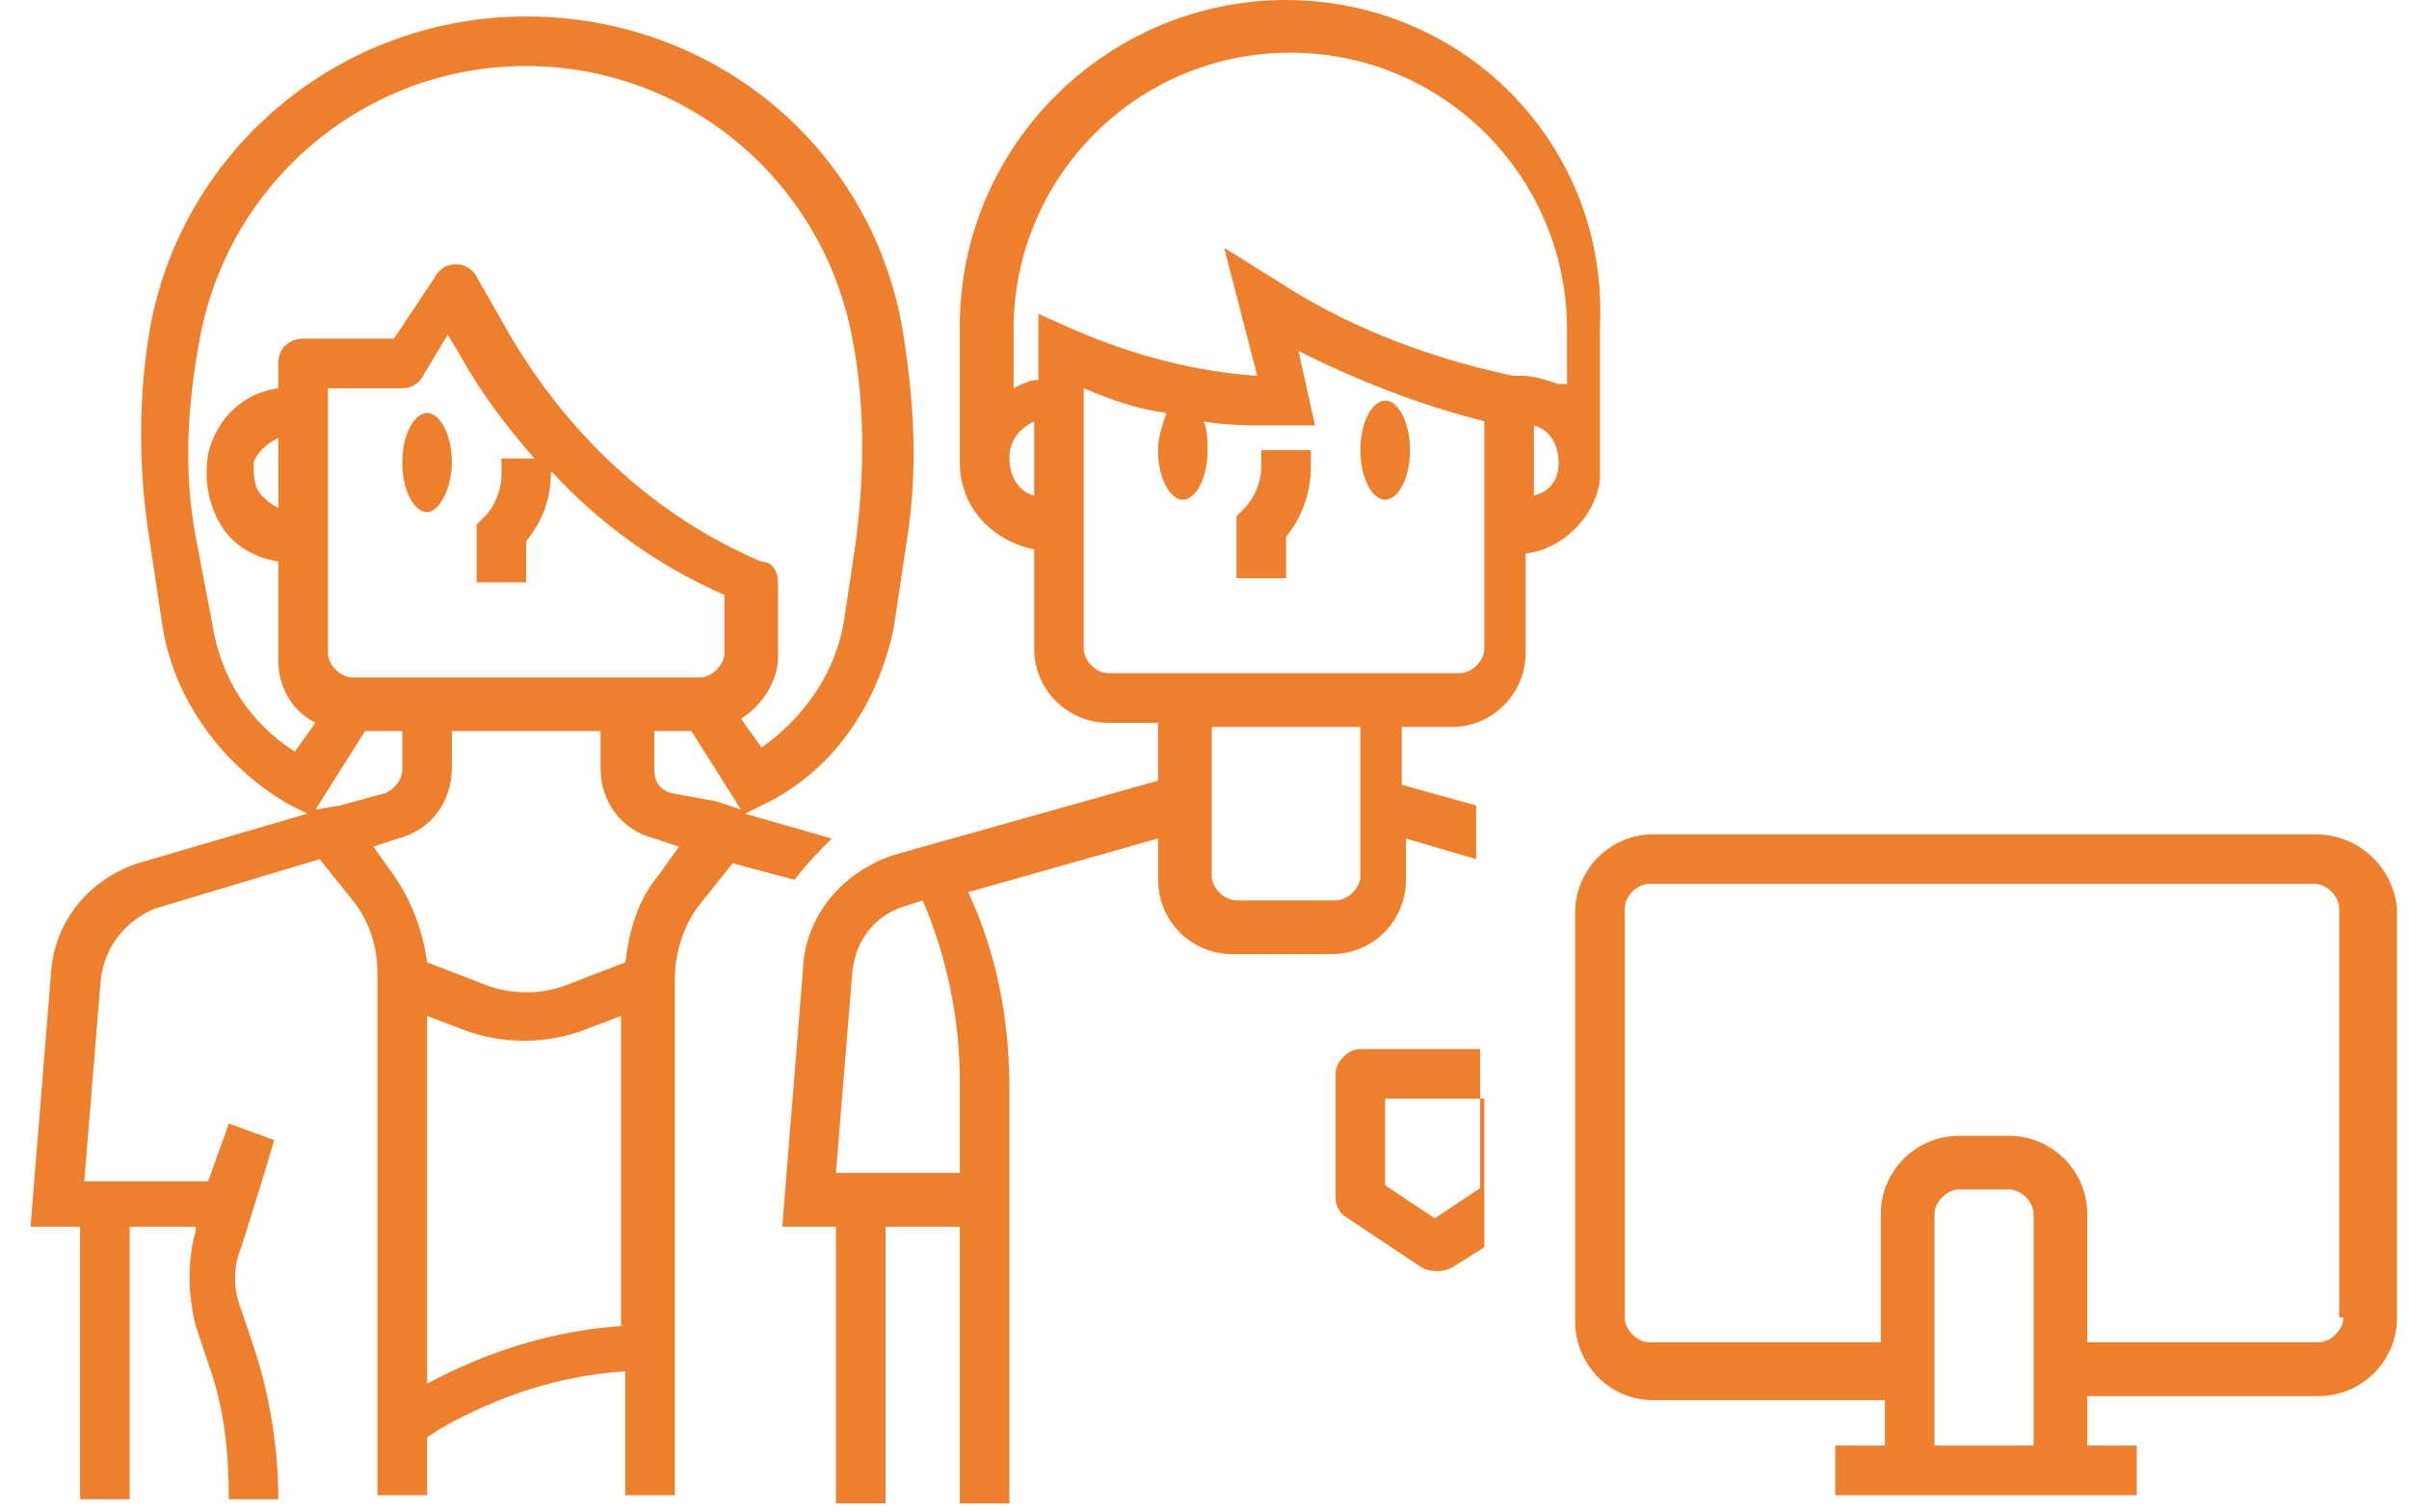 <?xml version="1.0" encoding="UTF-8" standalone="no"?>
<!DOCTYPE svg PUBLIC "-//W3C//DTD SVG 1.1//EN" "http://www.w3.org/Graphics/SVG/1.1/DTD/svg11.dtd">
<svg width="100%" height="100%" viewBox="0 0 51 32" version="1.1" xmlns="http://www.w3.org/2000/svg" xmlns:xlink="http://www.w3.org/1999/xlink" xml:space="preserve" xmlns:serif="http://www.serif.com/" style="fill-rule:evenodd;clip-rule:evenodd;stroke-linejoin:round;stroke-miterlimit:2;">
    <path d="M27.227,0C23.467,0 20.32,3.06 20.32,6.907L20.32,9.792C20.32,10.754 21.019,11.454 21.894,11.629L21.894,13.733C21.894,14.599 22.596,15.301 23.462,15.301L24.517,15.301L24.517,16.525L18.921,18.099C17.872,18.449 17.085,19.323 16.998,20.459L16.998,20.547L16.561,25.968L17.697,25.968L17.697,31.826L18.747,31.826L18.747,25.969L20.321,25.969L20.321,31.827L21.371,31.827L21.371,23.084C21.371,21.597 21.109,20.198 20.497,18.887L24.519,17.75L24.519,18.63C24.519,19.496 25.221,20.198 26.087,20.198L28.197,20.198C29.063,20.198 29.764,19.496 29.764,18.631L29.764,17.75L31.25,18.187L31.25,17.05L29.676,16.613L29.676,15.389L30.732,15.389C31.598,15.389 32.299,14.687 32.299,13.822L32.299,11.717C33.085,11.629 33.785,10.93 33.873,10.143L33.873,6.908C34.047,3.061 30.987,0.001 27.228,0.001L27.227,0ZM5.109,26.401L5.544,25.008L5.806,24.134L4.844,23.784L4.406,25.008L1.784,25.008L2.134,20.724C2.222,20.024 2.659,19.5 3.27,19.238L6.768,18.188L7.468,19.062C7.818,19.5 7.992,20.024 7.992,20.636L7.992,31.652L9.042,31.652L9.042,30.428L9.304,30.254C10.528,29.555 11.839,29.118 13.238,29.03L13.238,31.653L14.287,31.653L14.287,20.723C14.287,20.198 14.462,19.586 14.812,19.149L15.511,18.275L16.823,18.625C17.085,18.275 17.347,18.013 17.609,17.751L15.773,17.226L16.123,17.052C17.609,16.352 18.571,14.954 18.921,13.292L19.183,11.543C19.445,9.969 19.358,8.483 19.096,6.909L19.096,6.907C18.397,3.06 15.074,0.349 11.14,0.349C7.206,0.349 3.883,3.147 3.183,6.907C2.921,8.393 2.921,9.967 3.183,11.541L3.445,13.29C3.707,14.864 4.757,16.263 6.155,17.05L6.505,17.224L2.921,18.274C1.871,18.624 1.172,19.498 1.084,20.547L0.647,25.969L1.695,25.969L1.695,31.739L2.745,31.739L2.745,25.969L4.144,25.969L4.144,26.057C3.968,26.668 3.968,27.368 4.144,28.067L4.406,28.854C4.756,29.816 4.844,30.777 4.844,31.739L5.893,31.739C5.893,30.69 5.719,29.553 5.369,28.505L5.107,27.718C5.024,27.524 4.976,27.299 4.976,27.062C4.976,26.827 5.023,26.604 5.109,26.401ZM48.998,17.662L48.998,17.661L35.007,17.661C34.09,17.661 33.347,18.404 33.347,19.321L33.347,27.979C33.347,28.853 34.046,29.64 35.009,29.64L39.905,29.64L39.905,30.602L38.855,30.602L38.855,31.652L45.237,31.652L45.237,30.602L44.188,30.602L44.188,29.554L49.086,29.554C50.003,29.554 50.746,28.811 50.746,27.894L50.746,19.236C50.666,18.351 49.927,17.662 49.028,17.662L48.998,17.662ZM40.954,30.601L40.954,25.705C40.954,25.443 41.216,25.18 41.479,25.18L42.529,25.18C42.791,25.18 43.053,25.442 43.053,25.705L43.053,30.601L40.954,30.601ZM12.474,21.761L13.149,21.508L13.149,28.066L13.238,28.066C11.752,28.154 10.352,28.591 9.041,29.29L9.041,21.508L9.74,21.77C10.141,21.936 10.607,22.032 11.095,22.032C11.583,22.032 12.049,21.936 12.474,21.761ZM49.61,27.89C49.61,28.152 49.348,28.415 49.085,28.415L44.189,28.415L44.189,25.704C44.189,24.787 43.446,24.044 42.529,24.044L41.477,24.044C40.56,24.044 39.817,24.787 39.817,25.704L39.817,28.415L34.921,28.415C34.659,28.415 34.396,28.153 34.396,27.89L34.396,19.234C34.396,18.972 34.658,18.71 34.92,18.71L48.997,18.71C49.259,18.71 49.522,18.972 49.522,19.235L49.522,27.891L49.61,27.89ZM31.336,23.256L31.424,23.256L31.424,26.404L30.725,26.842C30.55,26.93 30.287,26.93 30.113,26.842L28.539,25.792L28.536,25.791C28.381,25.711 28.276,25.55 28.276,25.364L28.276,22.732C28.276,22.47 28.539,22.208 28.801,22.208L31.336,22.208L31.336,23.256ZM5.109,26.401L5.107,26.406L5.111,26.395L5.109,26.401ZM31.336,23.257L29.325,23.257L29.325,25.093L30.374,25.792L31.336,25.152L31.336,23.257ZM20.32,24.83L17.697,24.83L18.047,20.546C18.134,19.847 18.571,19.322 19.271,19.147L19.533,19.06C20.058,20.284 20.32,21.596 20.32,22.907L20.32,24.83ZM12.474,21.761L12.45,21.77L12.474,21.761ZM13.938,18.535C13.5,19.06 13.326,19.672 13.239,20.372L12.102,20.809C11.818,20.933 11.488,21.006 11.14,21.006C10.792,21.006 10.462,20.934 10.162,20.803L10.178,20.809L9.042,20.372C8.949,19.678 8.7,19.055 8.333,18.521L8.342,18.535L7.905,17.923L8.43,17.749C9.129,17.574 9.566,16.962 9.566,16.263L9.566,15.476L12.714,15.476L12.714,16.263C12.714,16.962 13.151,17.575 13.85,17.749L14.375,17.923L13.938,18.535ZM28.801,18.535C28.801,18.797 28.539,19.06 28.276,19.06L26.178,19.06C25.916,19.06 25.654,18.798 25.654,18.535L25.654,15.388L28.8,15.388L28.8,18.535L28.801,18.535ZM15.162,16.962L14.2,16.788C13.938,16.7 13.85,16.526 13.85,16.263L13.85,15.476L14.636,15.476L15.686,17.138L15.161,16.963L15.162,16.962ZM7.206,17.05L6.681,17.137L7.73,15.475L8.517,15.475L8.517,16.262C8.517,16.524 8.342,16.699 8.167,16.787L7.205,17.049L7.206,17.05ZM18.134,11.366L17.872,13.114C17.697,14.251 16.998,15.212 16.123,15.825L15.686,15.213C16.123,14.951 16.472,14.426 16.472,13.901L16.472,12.327C16.472,12.152 16.385,11.89 16.122,11.89C13.849,10.928 12.013,9.179 10.789,7.081L10.089,5.857C10.008,5.7 9.847,5.595 9.661,5.595L9.642,5.595C9.456,5.595 9.295,5.7 9.215,5.854L9.214,5.857L8.34,7.169L6.417,7.169C6.155,7.169 5.892,7.343 5.892,7.694L5.892,8.218C5.193,8.306 4.581,8.83 4.406,9.617C4.319,10.142 4.406,10.666 4.668,11.103C4.93,11.54 5.368,11.802 5.892,11.889L5.892,13.987C5.892,14.512 6.154,15.037 6.679,15.299L6.241,15.911C5.279,15.299 4.667,14.337 4.493,13.201L4.143,11.365C3.881,9.966 3.967,8.567 4.23,7.168C4.842,3.846 7.727,1.398 11.137,1.398C14.547,1.398 17.432,3.846 18.044,7.168C18.306,8.48 18.306,9.966 18.131,11.365L18.134,11.366ZM11.14,12.328L11.14,11.454C11.49,11.017 11.664,10.58 11.664,9.968C12.673,11.067 13.895,11.953 15.267,12.564L15.336,12.592L15.336,13.816C15.336,14.078 15.074,14.341 14.812,14.341L7.468,14.341C7.206,14.341 6.943,14.079 6.943,13.816L6.943,8.22L8.517,8.22C8.692,8.22 8.867,8.133 8.954,7.958L9.479,7.084L9.741,7.521C10.178,8.308 10.703,9.007 11.315,9.707L10.616,9.707L10.616,10.057C10.616,10.407 10.441,10.757 10.266,10.931L10.091,11.106L10.091,12.33L11.141,12.33L11.14,12.328ZM31.424,13.727C31.424,13.989 31.162,14.251 30.899,14.251L23.467,14.251C23.205,14.251 22.943,13.989 22.943,13.727L22.943,8.218C23.555,8.48 24.079,8.656 24.692,8.743C24.604,9.005 24.516,9.268 24.516,9.53C24.516,10.142 24.779,10.579 25.042,10.579C25.305,10.579 25.566,10.142 25.566,9.53C25.566,9.355 25.566,9.092 25.479,8.918C25.917,9.005 26.441,9.005 26.878,9.005L27.84,9.005L27.49,7.431C28.714,8.043 30.026,8.567 31.424,8.917L31.424,13.727ZM27.227,12.24L27.227,12.154L26.177,12.154L26.177,12.24L27.227,12.24ZM27.227,11.279L27.227,11.278C27.553,10.875 27.751,10.357 27.752,9.792L27.752,9.53L26.702,9.53L26.702,9.88C26.702,10.23 26.528,10.579 26.352,10.754L26.177,10.928L26.177,12.153L27.227,12.153L27.227,11.366C27.553,10.963 27.751,10.445 27.752,9.88L27.752,9.793C27.751,10.358 27.553,10.876 27.227,11.279ZM9.566,9.792C9.566,9.18 9.304,8.743 9.042,8.743C8.78,8.743 8.517,9.18 8.517,9.792C8.517,10.404 8.779,10.842 9.042,10.842C9.305,10.842 9.566,10.317 9.566,9.792ZM5.894,9.268L5.894,10.754C5.718,10.666 5.631,10.579 5.544,10.492C5.37,10.317 5.37,10.054 5.37,9.793C5.457,9.531 5.72,9.355 5.894,9.268ZM21.894,10.492C21.544,10.404 21.37,10.054 21.37,9.705C21.37,9.356 21.544,9.093 21.894,8.919L21.894,10.492ZM32.473,10.492L32.473,9.006C32.823,9.094 32.998,9.443 32.998,9.792C32.998,10.141 32.824,10.404 32.473,10.492ZM27.752,9.443L27.752,9.442L26.702,9.442L26.702,9.443L27.752,9.443ZM32.998,8.131C32.736,8.043 32.473,7.956 32.211,7.956L32.037,7.956C30.375,7.606 28.715,6.994 27.315,6.12L25.917,5.246L26.616,7.956C25.304,7.869 23.993,7.519 22.769,6.994L21.983,6.644L21.983,8.043C21.808,8.043 21.633,8.13 21.458,8.217L21.458,6.905C21.497,3.699 24.105,1.115 27.316,1.115C30.527,1.115 33.135,3.699 33.174,6.901L33.174,8.129L32.999,8.129L32.998,8.131ZM26.177,10.842L26.352,10.667C26.528,10.492 26.702,10.143 26.702,9.793L26.702,9.792C26.702,10.142 26.528,10.492 26.352,10.666L26.177,10.841L26.177,10.842ZM29.044,10.41L29.054,10.422C29.136,10.523 29.231,10.579 29.325,10.579L29.326,10.579C29.588,10.579 29.851,10.142 29.851,9.53L29.851,9.53C29.851,8.918 29.589,8.48 29.326,8.48C29.063,8.48 28.8,8.917 28.8,9.53C28.8,9.913 28.903,10.228 29.044,10.41Z" style="fill:rgb(237,127,45);fill-rule:nonzero;"/>
</svg>
